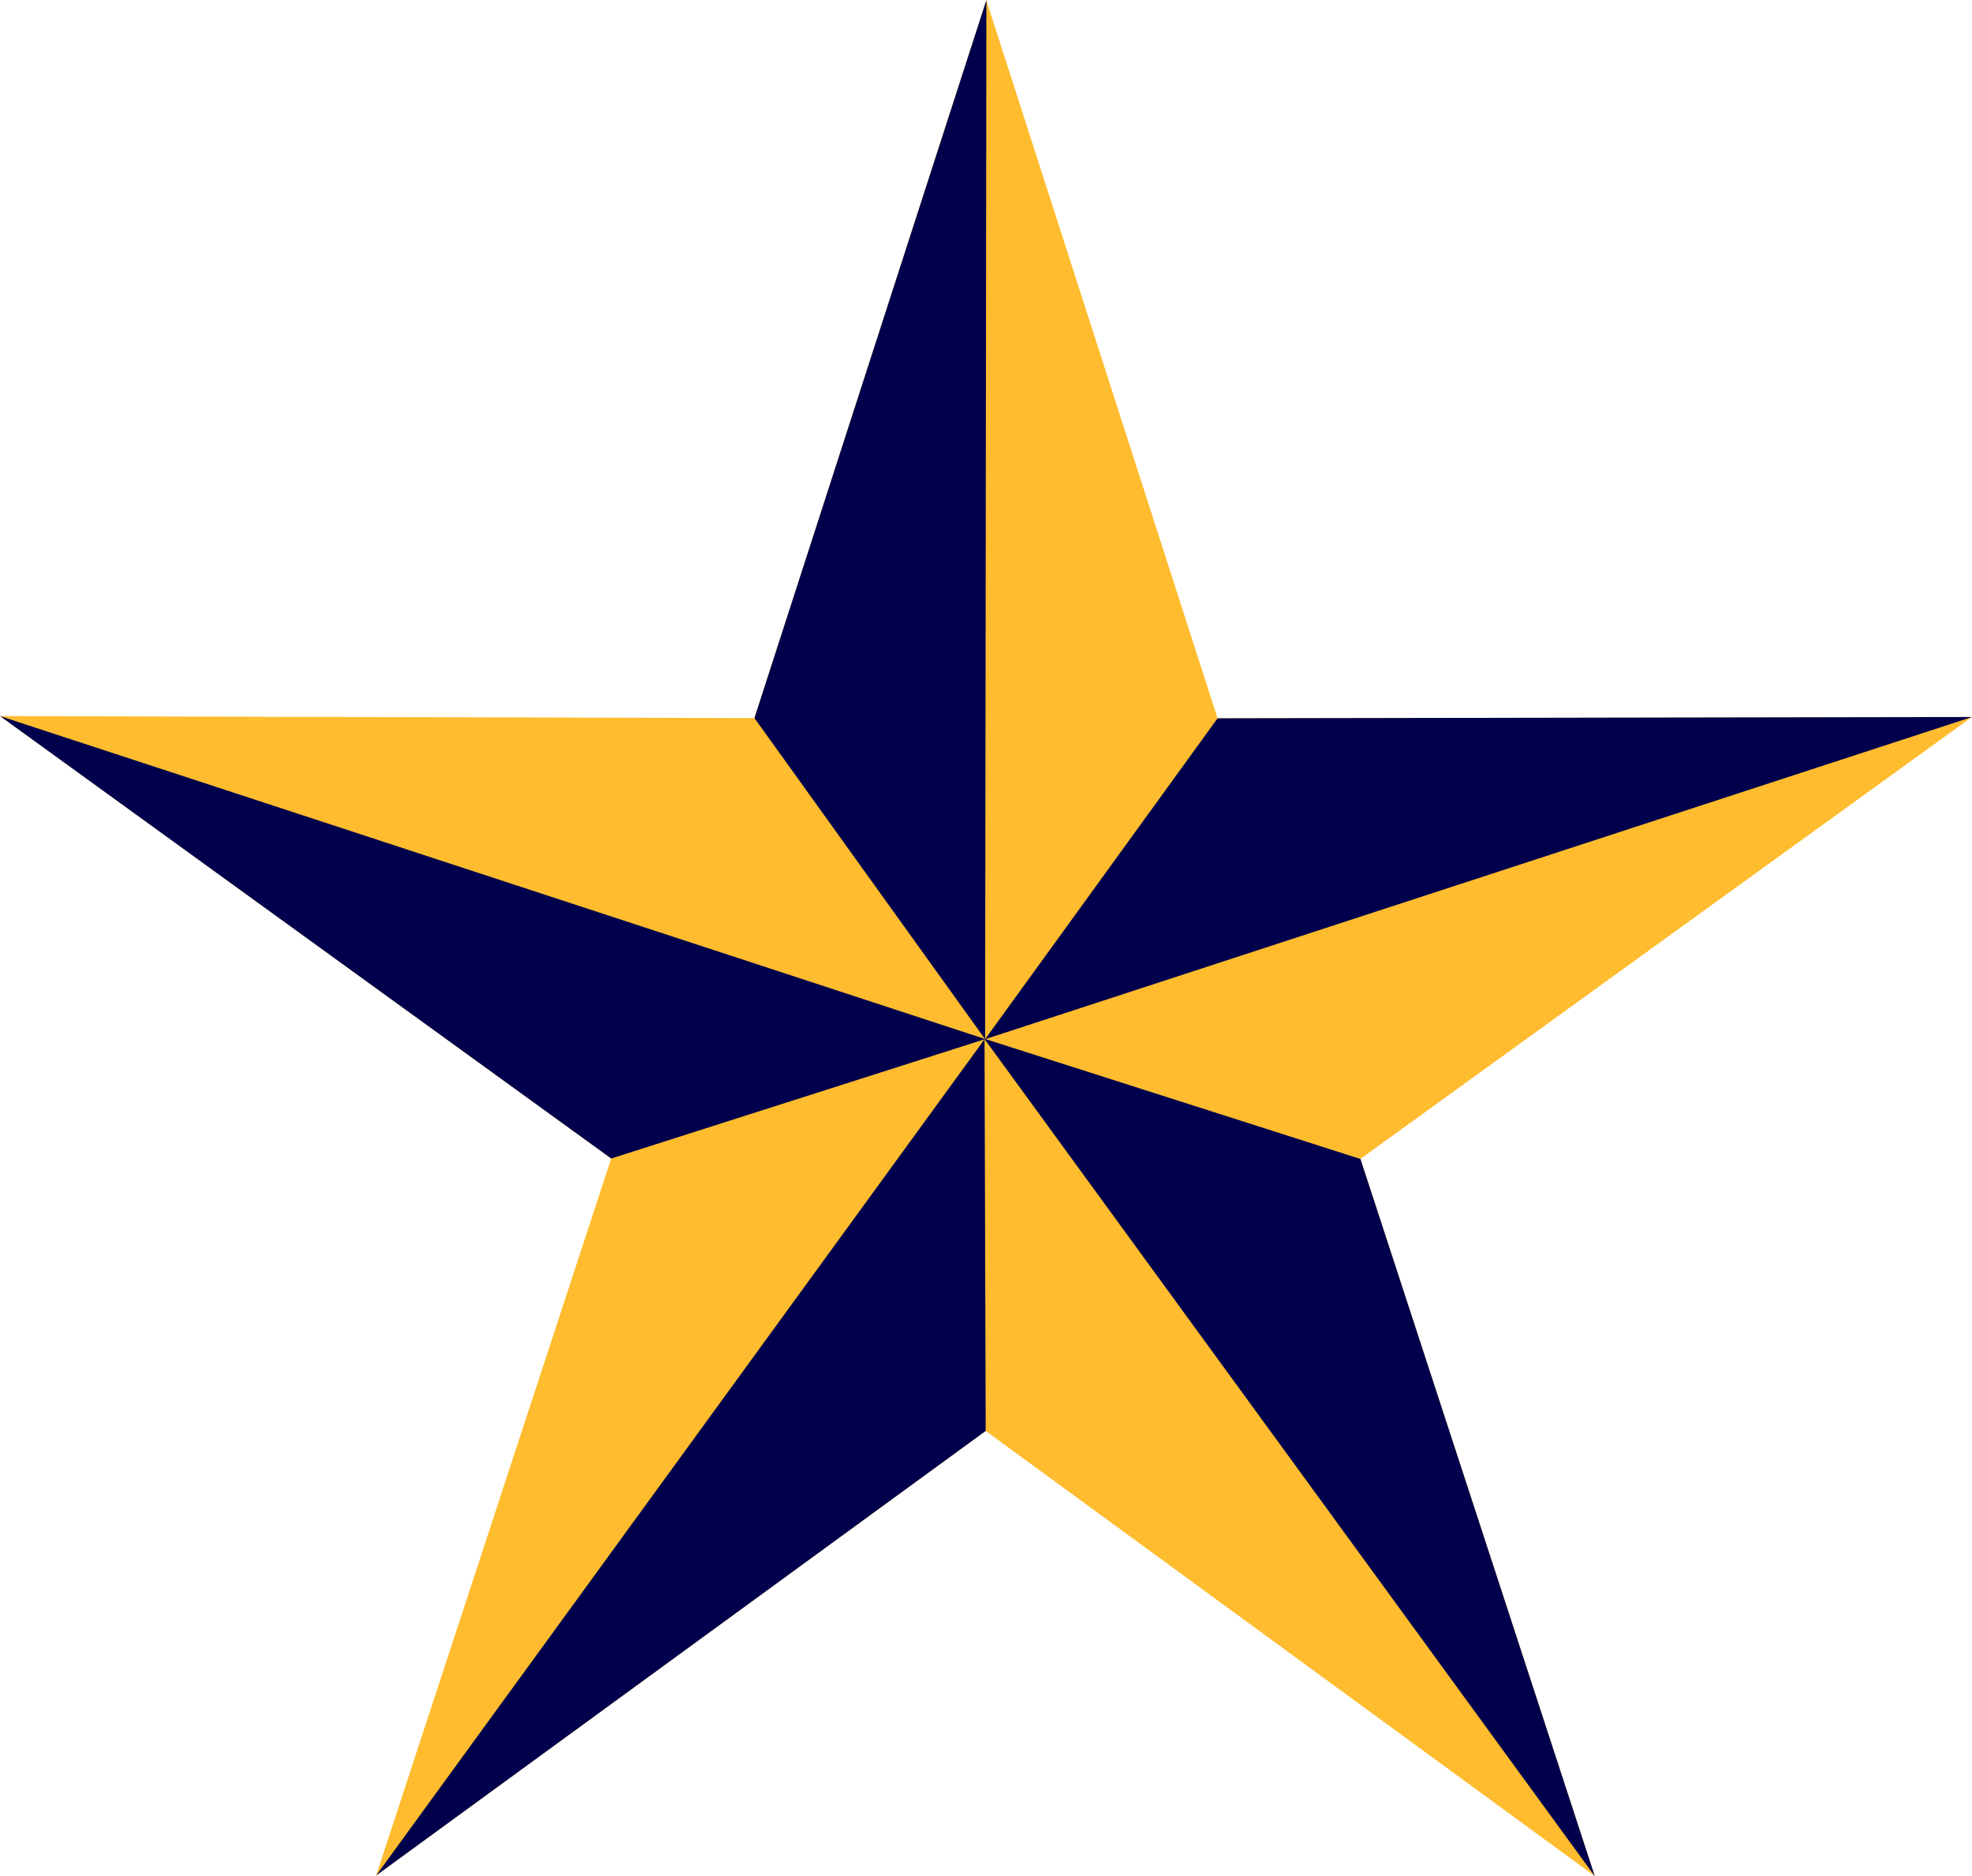 <?xml version="1.0" encoding="utf-8"?>
<!-- Generator: Adobe Illustrator 18.0.0, SVG Export Plug-In . SVG Version: 6.00 Build 0)  -->
<!DOCTYPE svg PUBLIC "-//W3C//DTD SVG 1.1//EN" "http://www.w3.org/Graphics/SVG/1.1/DTD/svg11.dtd">
<svg version="1.1"
	 id="svg2" inkscape:export-xdpi="27.3305" inkscape:export-filename="C:\Documents and Settings\Todd V\My Documents\FAS logos\FASlogoSmall.png" sodipodi:docname="FASlogoFinal.svg" inkscape:version="0.47 r22583" inkscape:export-ydpi="27.3305" xmlns:sodipodi="http://sodipodi.sourceforge.net/DTD/sodipodi-0.dtd" xmlns:dc="http://purl.org/dc/elements/1.1/" xmlns:svg="http://www.w3.org/2000/svg" xmlns:ns1="http://sozi.baierouge.fr" xmlns:rdf="http://www.w3.org/1999/02/22-rdf-syntax-ns#" xmlns:cc="http://creativecommons.org/ns#" xmlns:inkscape="http://www.inkscape.org/namespaces/inkscape"
	 xmlns="http://www.w3.org/2000/svg" xmlns:xlink="http://www.w3.org/1999/xlink" x="0px" y="0px" viewBox="60 30.6 1664.5 1583.3"
	 enable-background="new 60 30.6 1664.5 1583.3" xml:space="preserve">
<title  id="title2885">3D Star</title>
<sodipodi:namedview  inkscape:document-units="px" inkscape:pageopacity="0.0" inkscape:window-width="1280" inkscape:current-layer="layer1" inkscape:window-y="-8" inkscape:window-x="-8" inkscape:pageshadow="2" inkscape:window-maximized="1" inkscape:window-height="962" inkscape:cx="526.18109" inkscape:cy="372.04724" showgrid="false" borderopacity="1.0" id="base" pagecolor="#ffffff" inkscape:zoom="0.72776573" bordercolor="#666666">
	</sodipodi:namedview>
<g id="layer1" transform="translate(0 -308.27)" inkscape:groupmode="layer" inkscape:label="Layer 1">
	<g id="g2881">
		
			<path id="path3656-2" inkscape:rounded="0" inkscape:randomized="0" inkscape:flatsided="false" sodipodi:arg1="-0.31369767" sodipodi:r1="927.19232" sodipodi:type="star" sodipodi:cx="158.33333" sodipodi:cy="309.30664" sodipodi:arg2="0.31462086" sodipodi:r2="352.33307" sodipodi:sides="5" fill="#FEBC2E" d="
			M1724.4,944l-516.1,372.9l197.8,605.3L892,1546.5l-514.5,375.2l198.4-605.1L60.1,943.2l636.7,1.7L892.5,339l195.2,606.1
			L1724.4,944L1724.4,944z"/>
		<path id="path3997" sodipodi:nodetypes="ccccccccccccccccccsc" fill="#00004C" d="M892.6,338.9l-195.8,606l194.7,271L892.6,338.9
			L892.6,338.9z M891.5,1215.9L1724.5,944l-636.8,1.1L891.5,1215.9L891.5,1215.9z M60,943.2l515.9,373.4l315.7-100.8L60,943.2
			L60,943.2z M891,1216l-513.5,705.7L892,1546.5L891,1216L891,1216z M890.8,1215.5l515.3,706.8l-197.8-605.3L890.8,1215.5
			L890.8,1215.5z"/>
	</g>
</g>
</svg>
